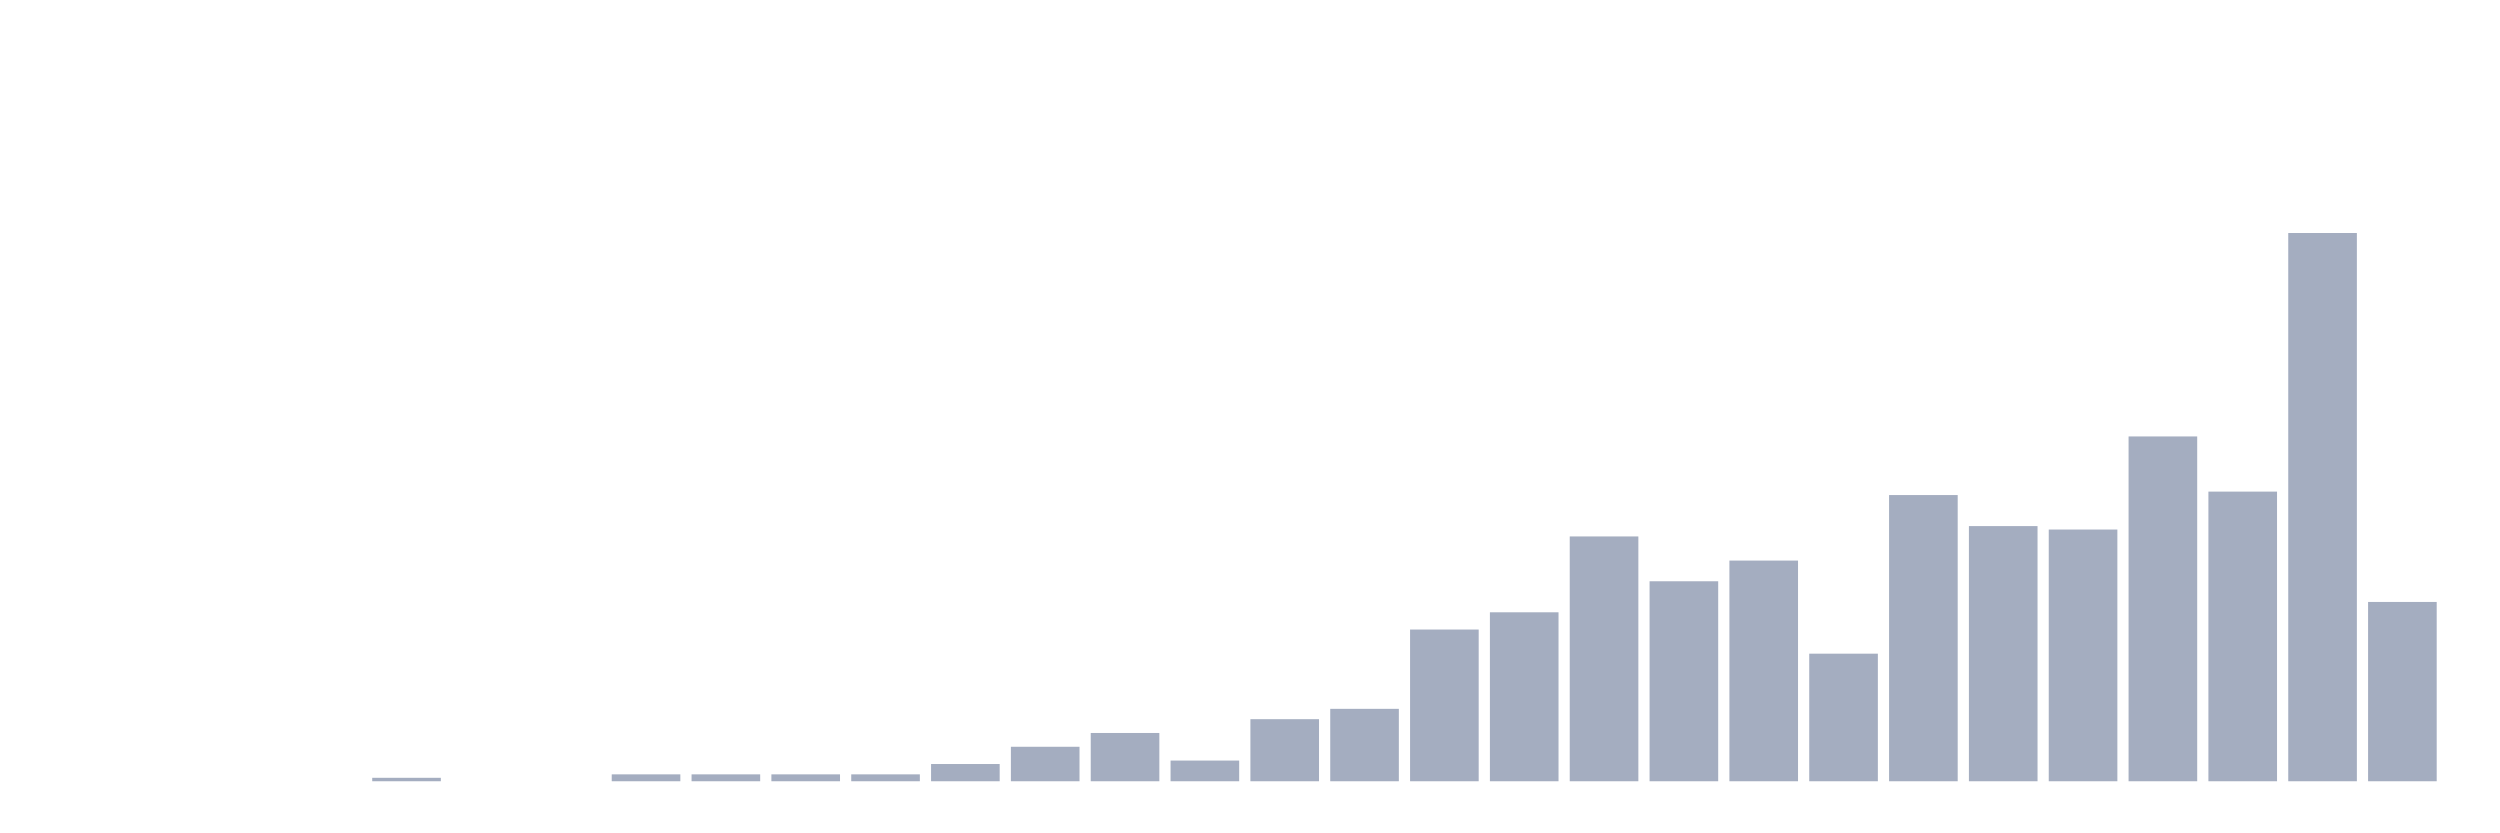 <svg xmlns="http://www.w3.org/2000/svg" viewBox="0 0 480 160"><g transform="translate(10,10)"><rect class="bar" x="0.153" width="13.175" y="140" height="0" fill="rgb(164,173,192)"></rect><rect class="bar" x="15.482" width="13.175" y="140" height="0" fill="rgb(164,173,192)"></rect><rect class="bar" x="30.81" width="13.175" y="140" height="0" fill="rgb(164,173,192)"></rect><rect class="bar" x="46.138" width="13.175" y="140" height="0" fill="rgb(164,173,192)"></rect><rect class="bar" x="61.466" width="13.175" y="139.338" height="0.662" fill="rgb(164,173,192)"></rect><rect class="bar" x="76.794" width="13.175" y="140" height="0" fill="rgb(164,173,192)"></rect><rect class="bar" x="92.123" width="13.175" y="140" height="0" fill="rgb(164,173,192)"></rect><rect class="bar" x="107.451" width="13.175" y="138.676" height="1.324" fill="rgb(164,173,192)"></rect><rect class="bar" x="122.779" width="13.175" y="138.676" height="1.324" fill="rgb(164,173,192)"></rect><rect class="bar" x="138.107" width="13.175" y="138.676" height="1.324" fill="rgb(164,173,192)"></rect><rect class="bar" x="153.436" width="13.175" y="138.676" height="1.324" fill="rgb(164,173,192)"></rect><rect class="bar" x="168.764" width="13.175" y="136.69" height="3.31" fill="rgb(164,173,192)"></rect><rect class="bar" x="184.092" width="13.175" y="133.38" height="6.62" fill="rgb(164,173,192)"></rect><rect class="bar" x="199.42" width="13.175" y="130.732" height="9.268" fill="rgb(164,173,192)"></rect><rect class="bar" x="214.748" width="13.175" y="136.028" height="3.972" fill="rgb(164,173,192)"></rect><rect class="bar" x="230.077" width="13.175" y="128.083" height="11.917" fill="rgb(164,173,192)"></rect><rect class="bar" x="245.405" width="13.175" y="126.097" height="13.903" fill="rgb(164,173,192)"></rect><rect class="bar" x="260.733" width="13.175" y="110.871" height="29.129" fill="rgb(164,173,192)"></rect><rect class="bar" x="276.061" width="13.175" y="107.56" height="32.44" fill="rgb(164,173,192)"></rect><rect class="bar" x="291.39" width="13.175" y="92.996" height="47.004" fill="rgb(164,173,192)"></rect><rect class="bar" x="306.718" width="13.175" y="101.602" height="38.398" fill="rgb(164,173,192)"></rect><rect class="bar" x="322.046" width="13.175" y="97.63" height="42.37" fill="rgb(164,173,192)"></rect><rect class="bar" x="337.374" width="13.175" y="115.505" height="24.495" fill="rgb(164,173,192)"></rect><rect class="bar" x="352.702" width="13.175" y="85.051" height="54.949" fill="rgb(164,173,192)"></rect><rect class="bar" x="368.031" width="13.175" y="91.01" height="48.99" fill="rgb(164,173,192)"></rect><rect class="bar" x="383.359" width="13.175" y="91.672" height="48.328" fill="rgb(164,173,192)"></rect><rect class="bar" x="398.687" width="13.175" y="73.797" height="66.203" fill="rgb(164,173,192)"></rect><rect class="bar" x="414.015" width="13.175" y="84.389" height="55.611" fill="rgb(164,173,192)"></rect><rect class="bar" x="429.344" width="13.175" y="34.737" height="105.263" fill="rgb(164,173,192)"></rect><rect class="bar" x="444.672" width="13.175" y="105.574" height="34.426" fill="rgb(164,173,192)"></rect></g></svg>